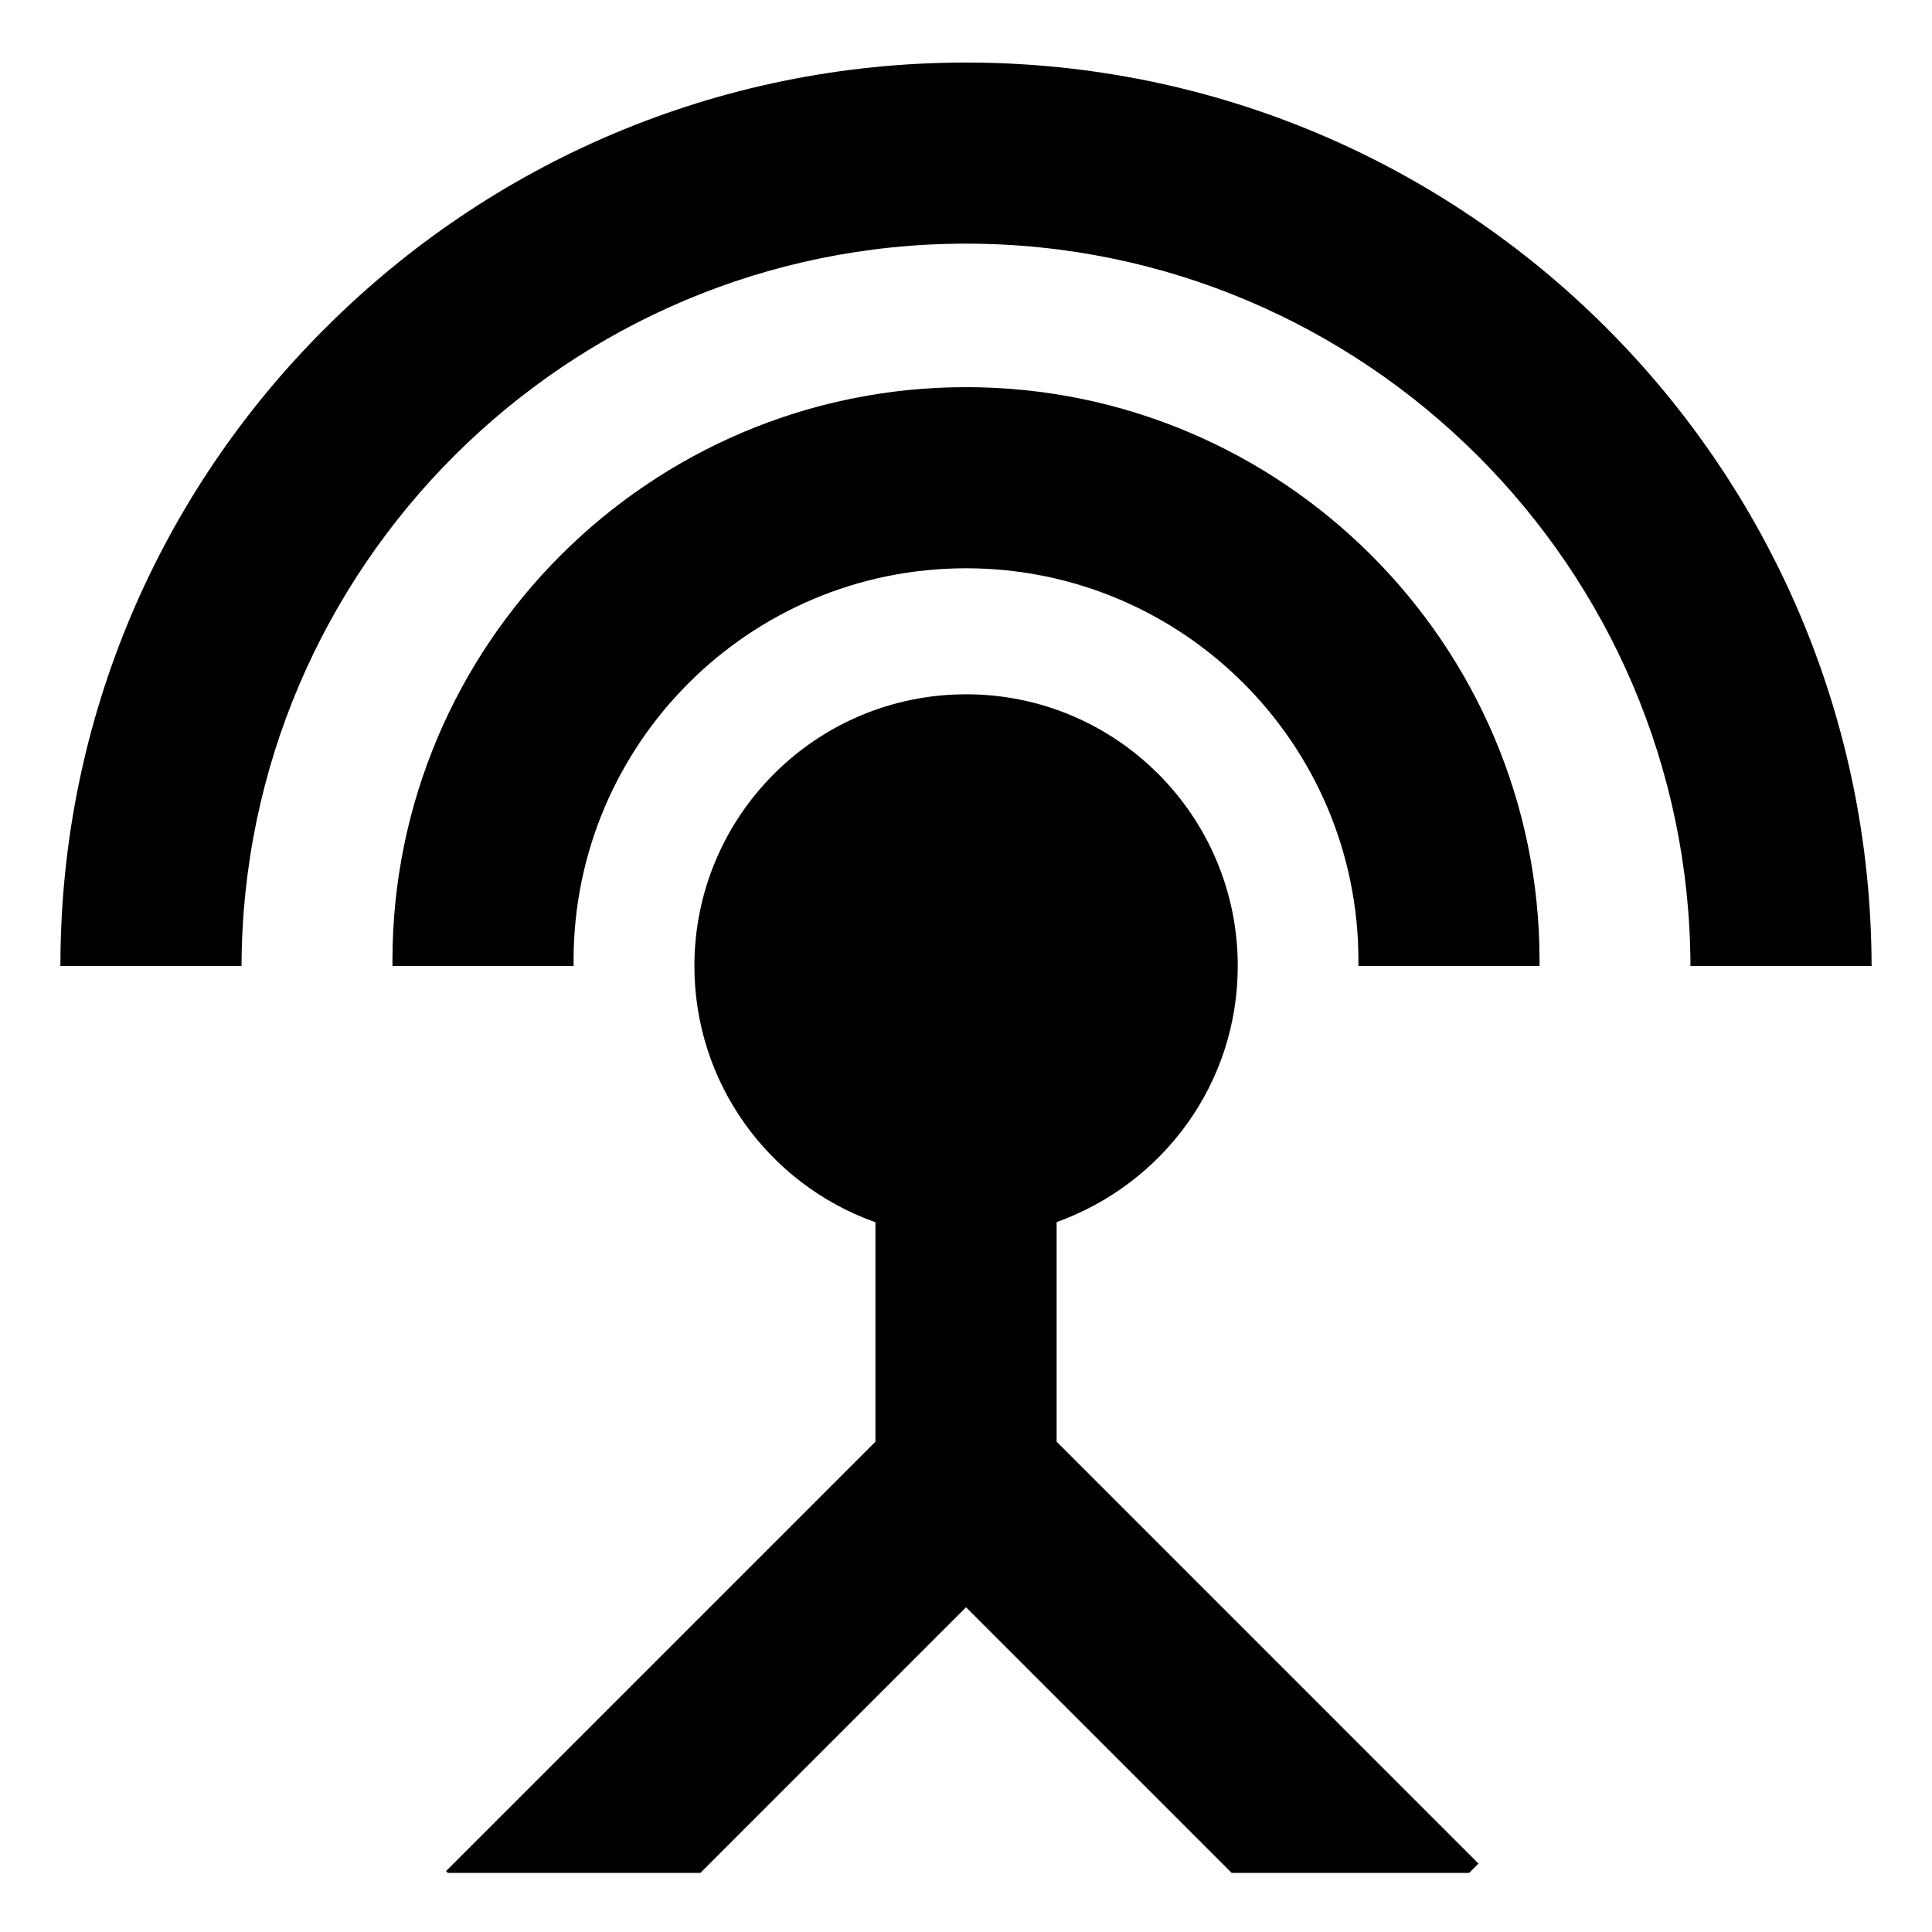 <!-- Generated by IcoMoon.io -->
<svg version="1.1" xmlns="http://www.w3.org/2000/svg" width="64" height="64" viewBox="0 0 64 64">
<title>input-antenna</title>
<path d="M32 12.825c-10.477 0-19 8.523-19 19 0 0.058 0.002 0.116 0.002 0.175h6c-0.001-0.058-0.002-0.116-0.002-0.175 0-7.18 5.82-13 13-13s13 5.82 13 13v0c0 0.058-0.002 0.116-0.002 0.175h6c0.001-0.058 0.002-0.116 0.002-0.175-0-10.477-8.523-19-19-19z"></path>
<path d="M32 8.071c13.21 0 23.96 10.728 23.999 23.929h6c-0.040-16.538-13.456-29.928-29.999-29.928-8.284 0-15.784 3.358-21.213 8.787v0c-5.427 5.399-8.786 12.872-8.786 21.13 0 0.004 0 0.008 0 0.012v-0.001h6c0.039-13.201 10.789-23.929 23.999-23.929z"></path>
<path d="M32 23c-4.969 0.002-8.997 4.031-8.997 9.001 0 3.894 2.473 7.211 5.934 8.465l0.063 0.020v7.272l-14.225 14.225 0.059 0.059h8.368l8.799-8.799 8.799 8.799h7.868l0.309-0.309-13.975-13.976v-7.272c3.526-1.273 6-4.59 6-8.486 0-4.971-4.029-9-9-9v0z"></path>
</svg>
